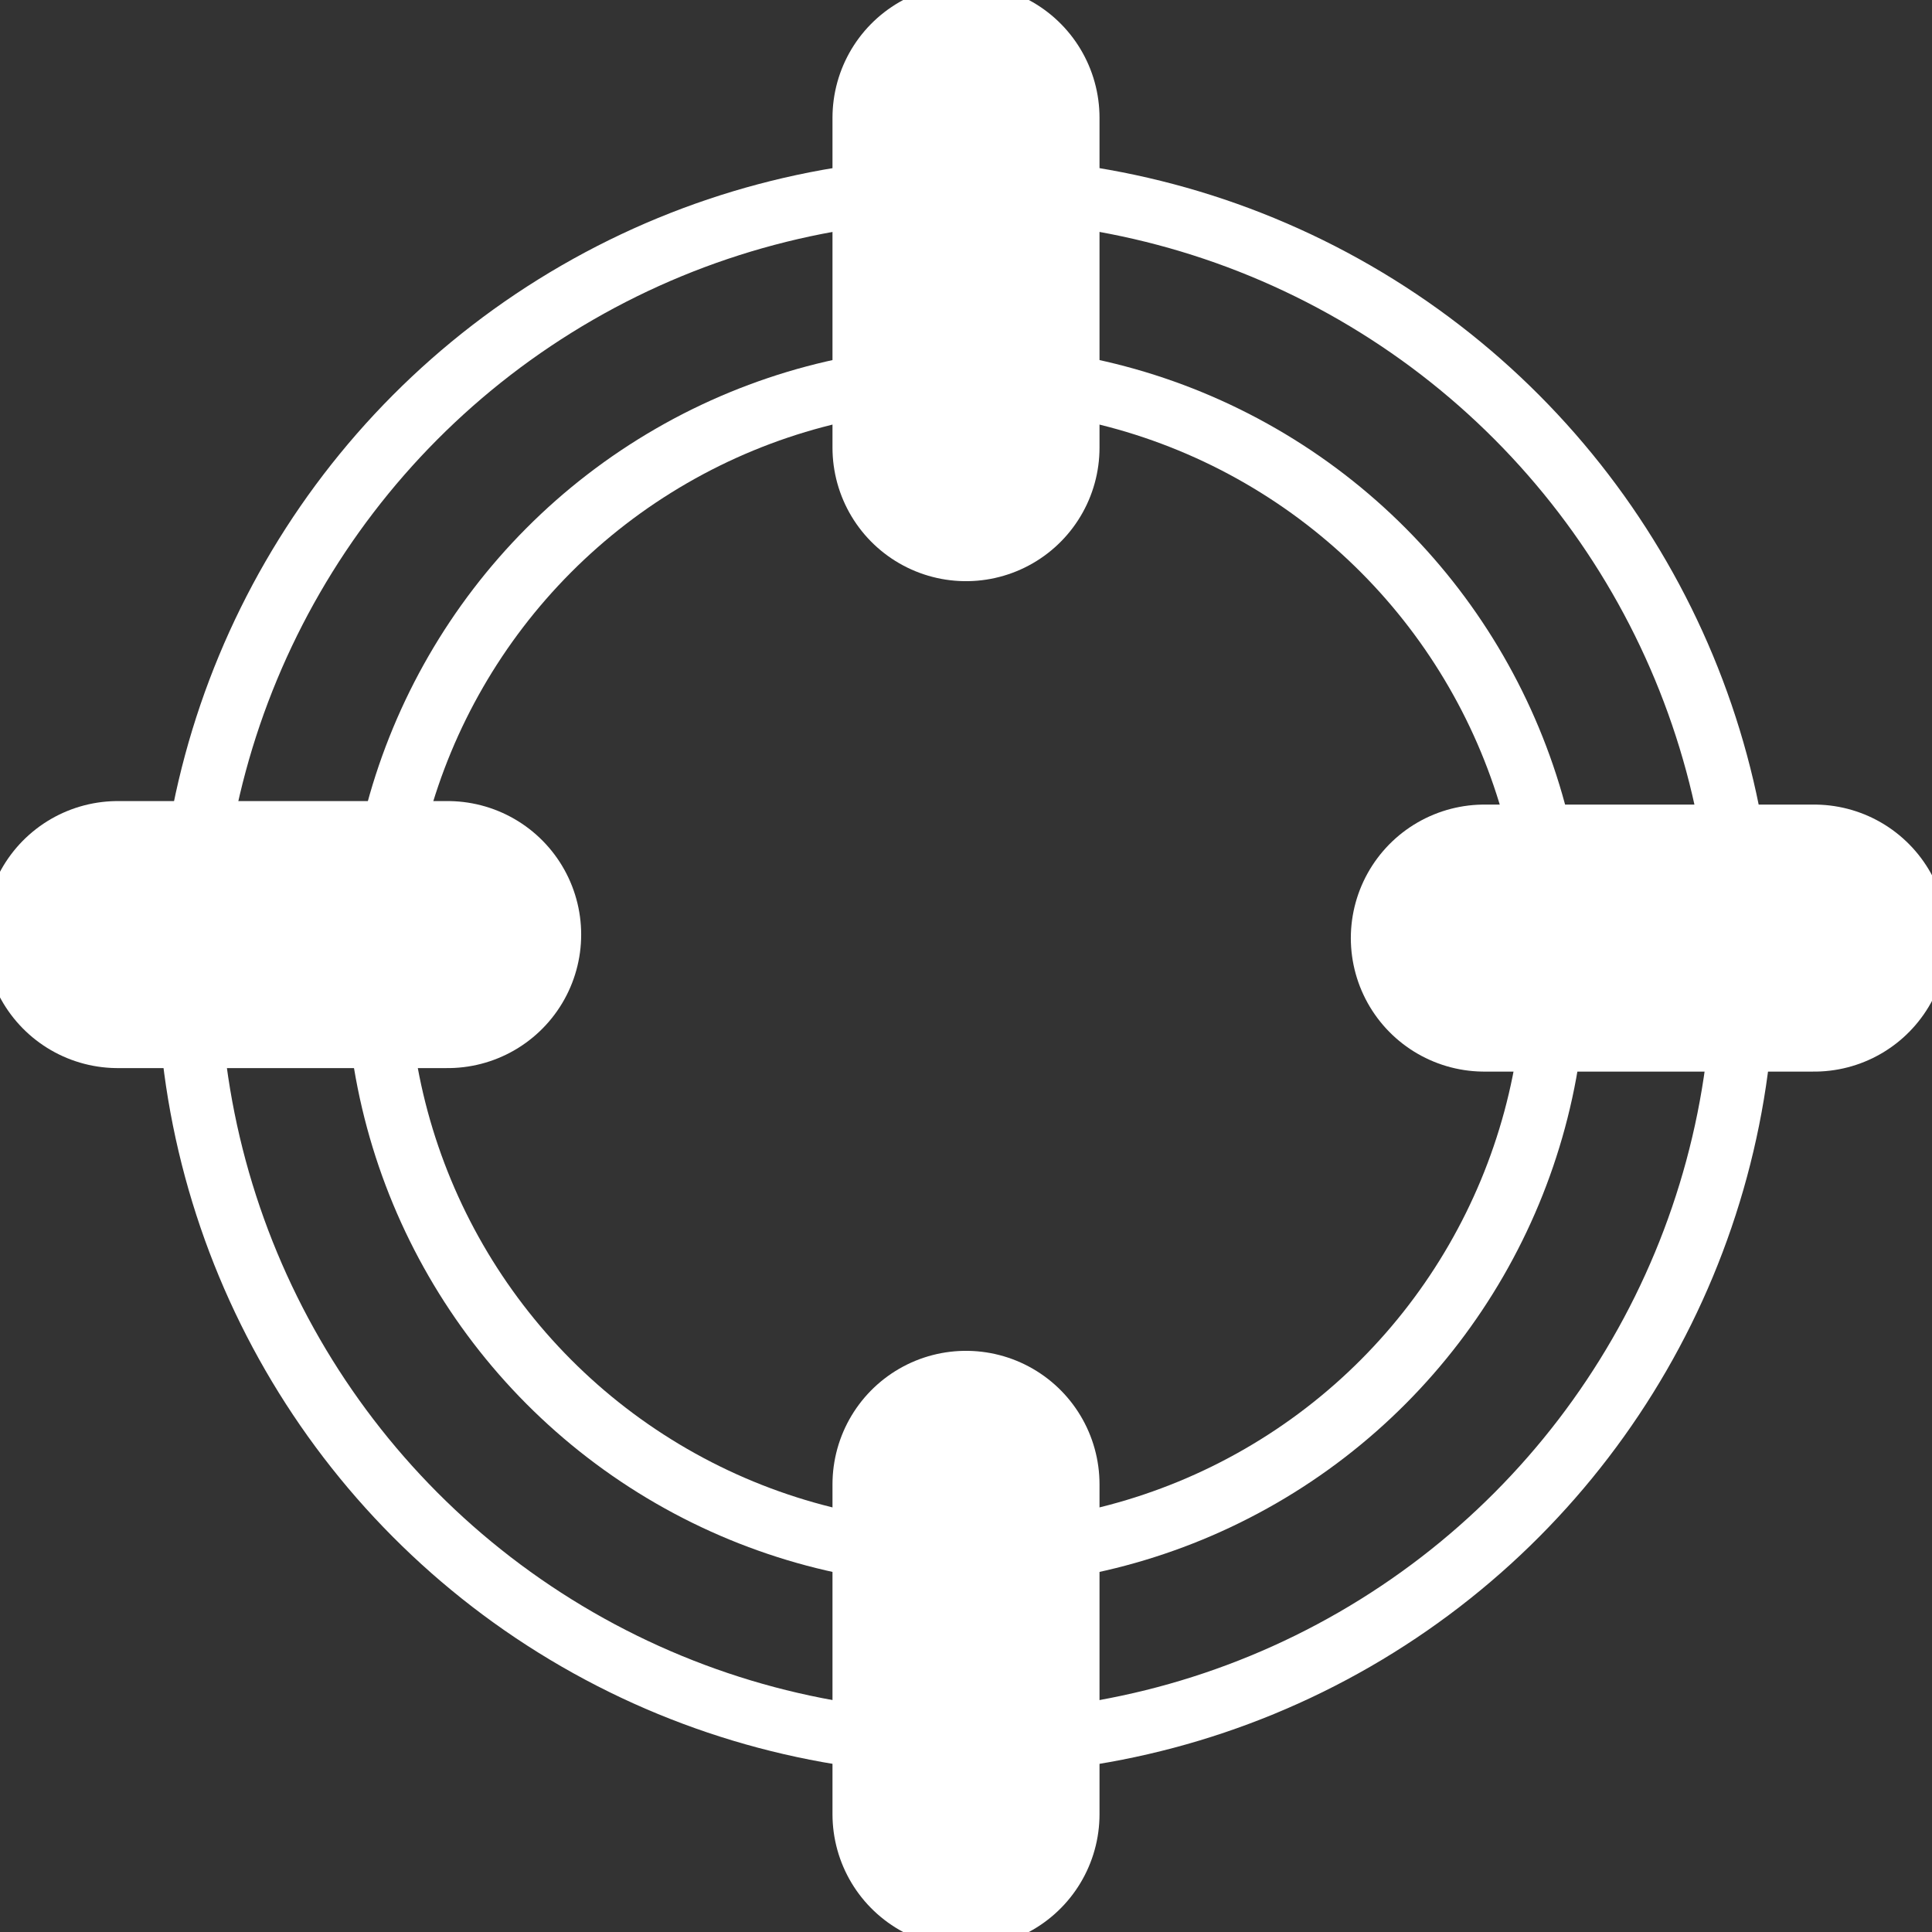 <?xml version="1.0" encoding="UTF-8" standalone="no"?>
<svg
   fill="none"
   version="1.1"
   viewBox="0 0 123 123"
   id="svg1262"
   sodipodi:docname="crosshair-background-fix.svg"
   inkscape:version="1.1.2 (b8e25be8, 2022-02-05)"
   xmlns:inkscape="http://www.inkscape.org/namespaces/inkscape"
   xmlns:sodipodi="http://sodipodi.sourceforge.net/DTD/sodipodi-0.dtd"
   xmlns="http://www.w3.org/2000/svg"
   xmlns:svg="http://www.w3.org/2000/svg">
  <rect x="0" y="0" width="123" height="123" fill="#333333" stroke="none"/>
  <defs
     id="defs1266" />
  <sodipodi:namedview
     id="namedview1264"
     pagecolor="#ff77ff"
     bordercolor="#666666"
     borderopacity="1.0"
     inkscape:pageshadow="2"
     inkscape:pageopacity="0"
     inkscape:pagecheckerboard="0"
     showgrid="false"
     inkscape:zoom="5.7317073"
     inkscape:cx="61.5"
     inkscape:cy="61.5"
     inkscape:window-width="1312"
     inkscape:window-height="1079"
     inkscape:window-x="516"
     inkscape:window-y="43"
     inkscape:window-maximized="0"
     inkscape:current-layer="g1260" />
  <circle
     cx="61.5"
     cy="61.5"
     r="49.5"
     stroke="#fff"
     stroke-width="4"
     id="circle1238" />
  <circle
     cx="61.5"
     cy="61.5"
     r="37.5"
     stroke="#fff"
     stroke-width="4"
     id="circle1240" />
  <line
     x1="94.5"
     x2="115.5"
     y1="59.723"
     y2="59.723"
     stroke="#fff"
     stroke-linecap="round"
     stroke-width="17"
     id="line1242" />
  <line
     x1="61.5"
     x2="61.5"
     y1="28.5"
     y2="7.5"
     stroke="#fff"
     stroke-linecap="round"
     stroke-width="17"
     id="line1244" />
  <line
     x1="61.5"
     x2="61.5"
     y1="115.5"
     y2="94.5"
     stroke="#fff"
     stroke-linecap="round"
     stroke-width="17"
     id="line1246" />
  <line
     x1="7.5"
     x2="28.5"
     y1="59.5"
     y2="59.5"
     stroke="#fff"
     stroke-linecap="round"
     stroke-width="17"
     id="line1248" />
  <g
     transform="translate(2,1)"
     fill="none"
     stroke="#006146"
     id="g1260" />
</svg>
